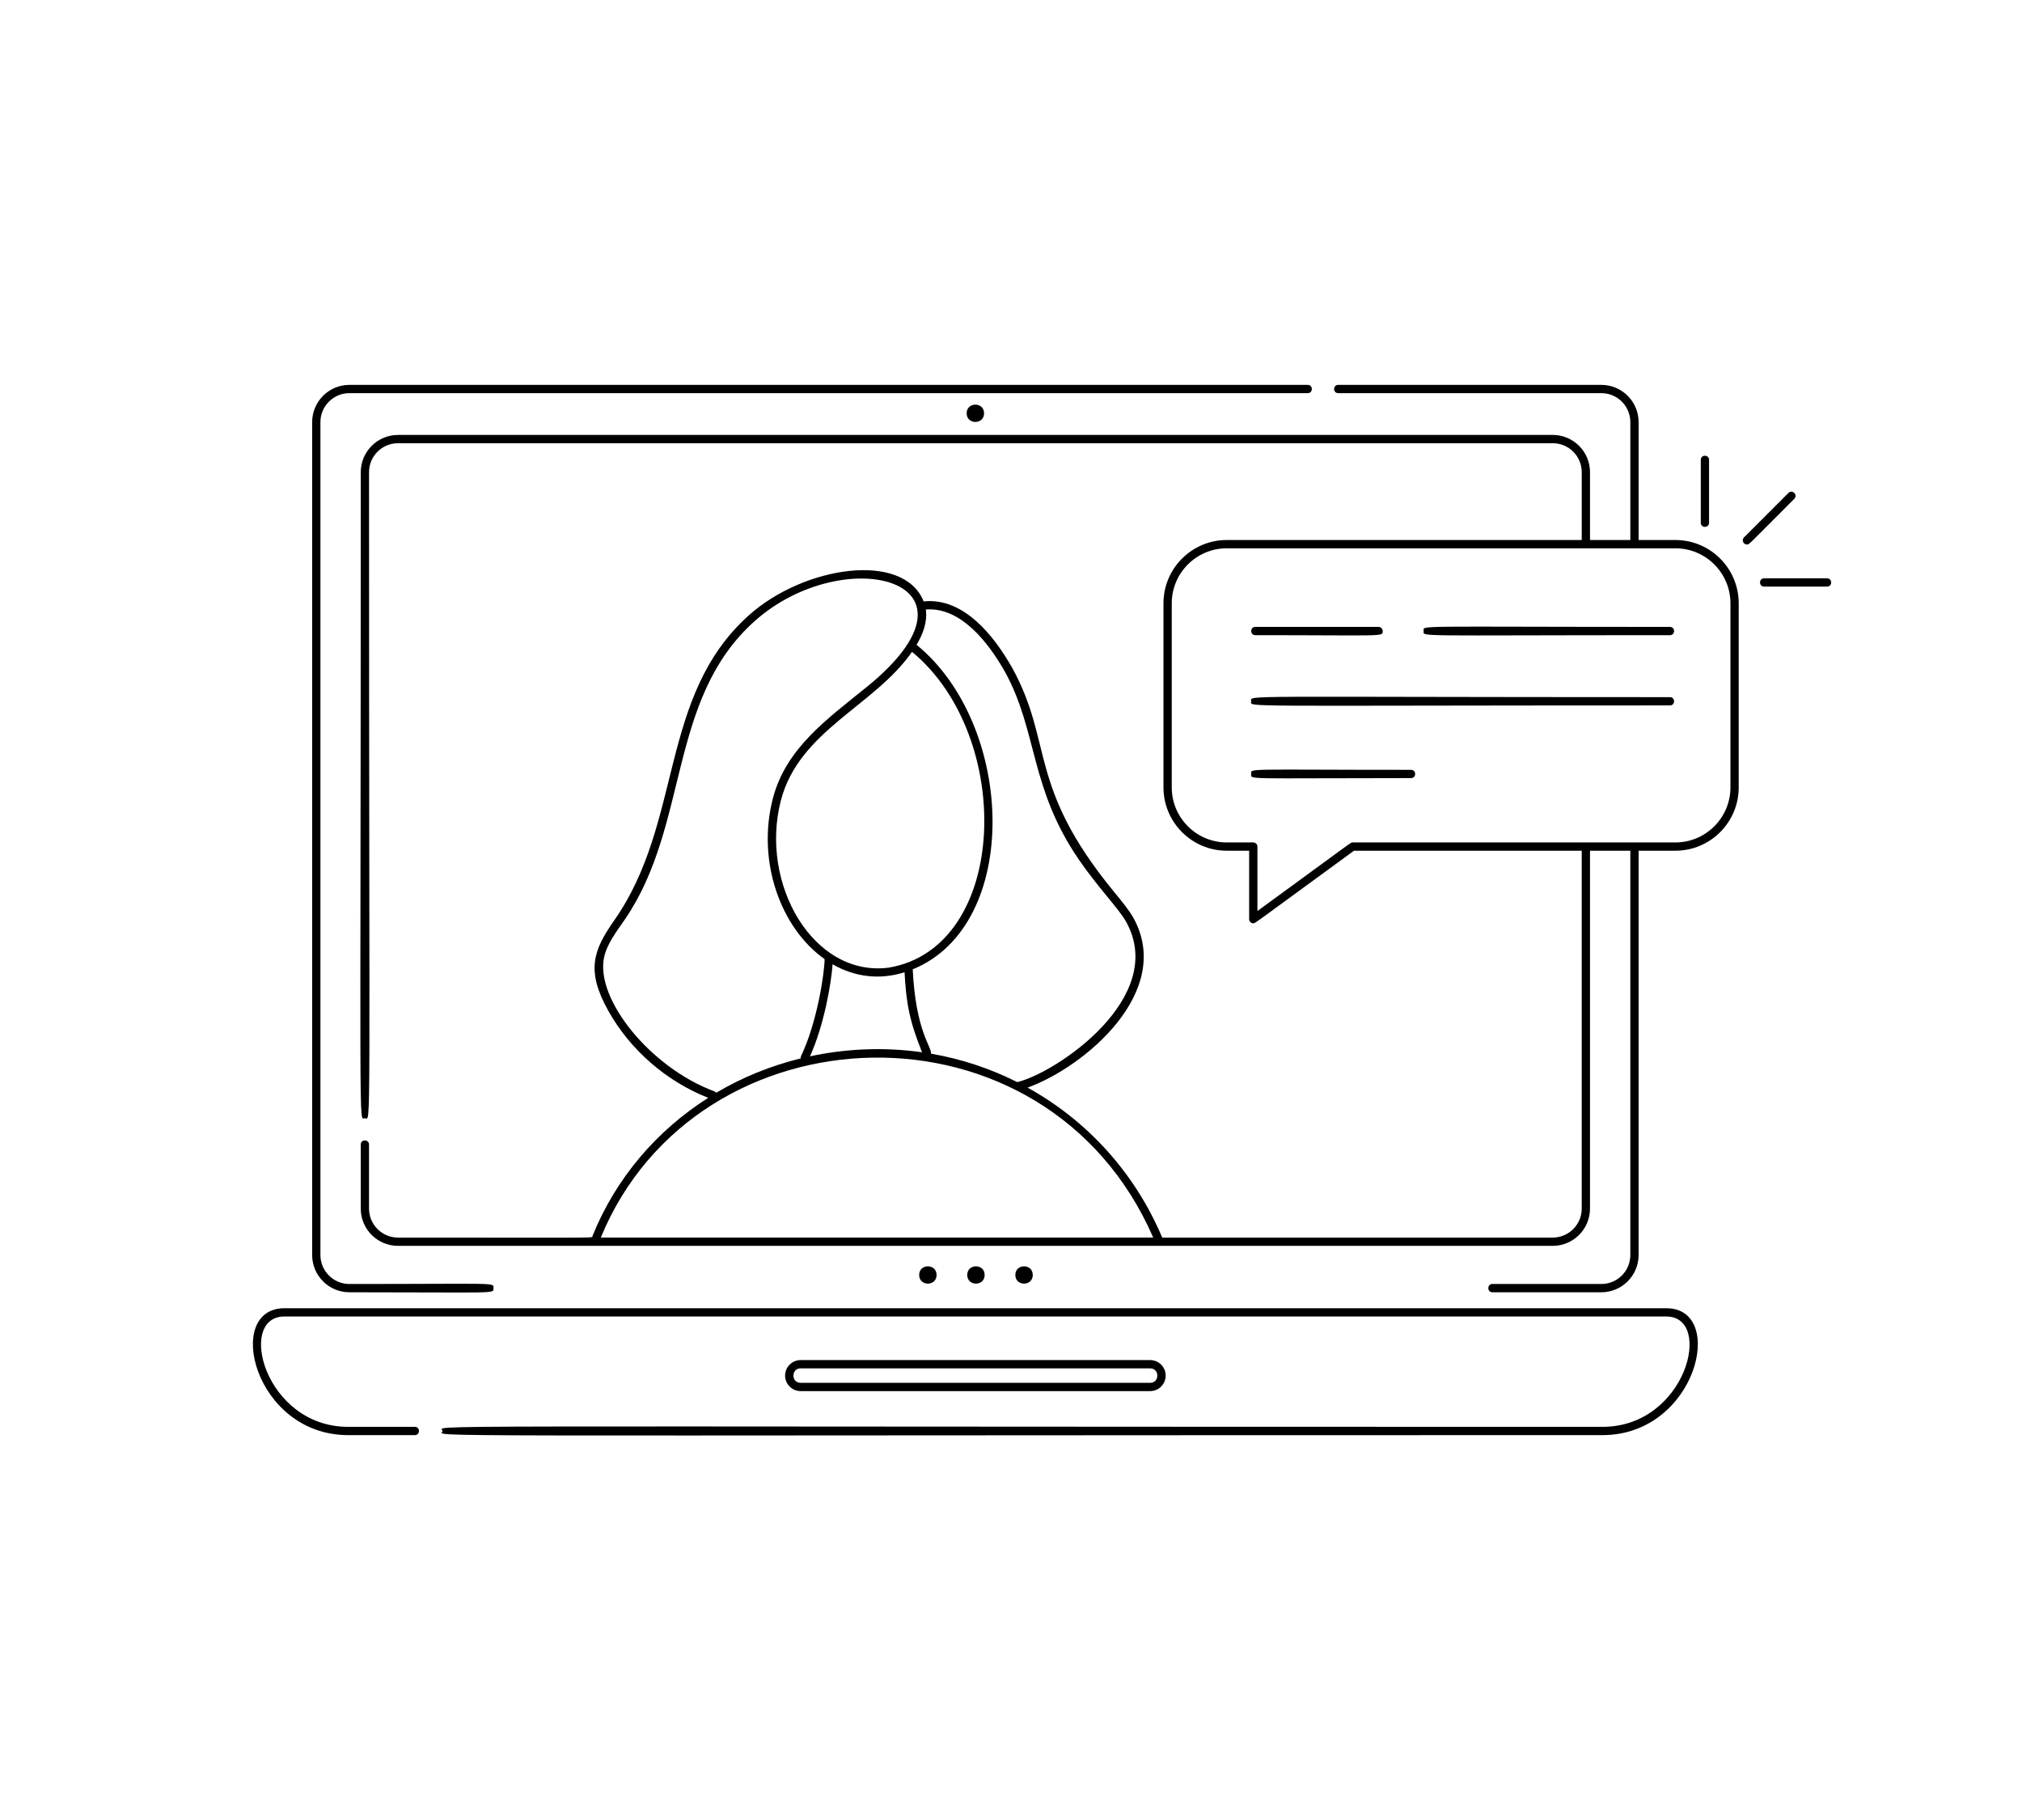<?xml version="1.0" encoding="utf-8"?>
<!-- Generator: Adobe Illustrator 26.0.3, SVG Export Plug-In . SVG Version: 6.00 Build 0)  -->
<svg version="1.1" id="Layer_2" xmlns="http://www.w3.org/2000/svg" xmlns:xlink="http://www.w3.org/1999/xlink" x="0px" y="0px"
	 viewBox="0 0 488.8 440" style="enable-background:new 0 0 488.8 440;" xml:space="preserve">
<g>
	<path d="M84.46,312.36c36.21,0,34.83,0.43,34.83-1c0-1.43,1.38-1-34.83-1c-3.86,0-7-3.14-7-7V102.03c0-3.86,3.14-7,7-7h231.67
		c1.32,0,1.32-2,0-2H84.46c-4.96,0-9,4.04-9,9v201.33C75.46,308.32,79.49,312.36,84.46,312.36z"/>
	<path d="M402.84,316.22H68.74c-14.68,0-7.34,30.67,15.44,30.67h16.11c1.32,0,1.32-2,0-2H84.17c-20.2,0-27.02-26.67-15.44-26.67
		h334.1c11.5,0,4.82,26.67-15.44,26.67c-299.02,0-280.42-0.55-280.42,1c0,1.54-18.62,1,280.42,1
		C410.17,346.89,417.51,316.22,402.84,316.22z"/>
	<path d="M278.04,336.25c2.07,0,3.75-1.68,3.75-3.75c0-2.07-1.68-3.75-3.75-3.75h-84.5c-2.07,0-3.75,1.68-3.75,3.75
		c0,2.07,1.68,3.75,3.75,3.75H278.04z M193.54,330.75h84.5c2.32,0,2.31,3.5,0,3.5h-84.5C191.22,334.25,191.23,330.75,193.54,330.75z
		"/>
	<path d="M233.68,99.9c0,2.79,4.21,2.79,4.21,0C237.9,97.11,233.68,97.11,233.68,99.9z"/>
	<path d="M226.41,308.18c0-2.79-4.21-2.79-4.21,0C222.19,310.96,226.41,310.97,226.41,308.18z"/>
	<path d="M238.03,308.18c0-2.79-4.21-2.79-4.21,0C233.82,310.96,238.03,310.97,238.03,308.18z"/>
	<path d="M249.66,308.18c0-2.79-4.21-2.79-4.21,0C245.44,310.96,249.66,310.97,249.66,308.18z"/>
	<path d="M405.02,130.53h-8.9v-28.5c0-4.96-4.04-9-9-9H323.5c-1.32,0-1.32,2,0,2h63.62c3.86,0,7,3.14,7,7v28.5h-9.75v-16.4
		c0-4.96-4.04-9-9-9H96.21c-4.96,0-9,4.04-9,9c0,164.74-0.56,156.16,1,156.16c1.56,0,1,8.97,1-156.16c0-3.86,3.14-7,7-7h279.16
		c3.86,0,7,3.14,7,7v16.4h-85.81c-8.44,0-15.3,6.86-15.3,15.3v44.5c0,8.44,6.86,15.3,15.3,15.3h5.41v16.54c0,0.55,0.45,1,1,1
		c0.49,0-0.99,0.96,24.35-17.54h55.05v86.51c0,3.86-3.14,7-7,7h-94.41c-6.66-15.77-18.25-28.35-32.55-36.25
		c13.92-5.03,35.48-23.31,25.55-41.08c-0.99-1.77-2.74-3.91-4.76-6.37c-20.91-25.53-14.47-35.72-24.49-53.98
		c-4.48-7.91-11.82-17.1-21.42-16.09c-4.9-12.21-29-8.57-42.32,3.41c-21.81,19.62-15.76,49.79-32.46,73.65
		c-5.02,7.18-6.95,12.08-1.46,21.89c5.29,9.46,14.06,17.08,24.16,21.04c-12.42,7.88-22.3,19.36-27.98,33.39
		c-0.23,0.57,3.87,0.39-47.02,0.39c-3.86,0-7-3.14-7-7v-15.49c0-1.32-2-1.32-2,0v15.49c0,4.96,4.04,9,9,9c8.54,0,272.96,0,279.16,0
		c4.96,0,9-4.04,9-9v-86.51h9.75v97.73c0,3.86-3.14,7-7,7h-26.34c-1.32,0-1.32,2,0,2h26.34c4.96,0,9-4.04,9-9v-97.73h8.9
		c8.44,0,15.3-6.86,15.3-15.3v-44.5C420.32,137.39,413.46,130.53,405.02,130.53z M242.96,162.42c7.89,14.38,5.94,28.01,17.83,45.34
		c4.68,6.83,9.58,11.74,11.42,15.02c10.22,18.28-16.82,36.51-26.3,38.78c-6.5-3.27-13.51-5.61-20.84-6.87
		c0.17-1.71-3.7-5.33-4.43-20.39c26.35-10.71,24.79-58.99,0.93-78.44c1.55-2.61,2.66-5.54,2.24-8.54
		C232.18,146.68,238.84,155.13,242.96,162.42z M214.87,233.89c-18.25,2.4-31.33-20.26-26.1-40.4c4.39-16.91,22.59-22.82,31.7-35.93
		C245.31,178.03,243.87,228.98,214.87,233.89z M218.67,235.01c0.38,7.38,1.17,11.74,4.23,19.34c-9.13-1.3-18.35-0.89-27.09,0.98
		c3.46-7.66,5.15-17.79,5.46-22.25C206.42,236.04,212.41,236.98,218.67,235.01z M172.71,263.8c-15.46-5.73-28.79-22.26-26.69-32.34
		c0.71-3.39,3.09-6.36,5.1-9.31c15.58-22.88,10.22-53.04,31.19-71.91c21.73-19.55,59.08-10,27.15,15.87
		c-9.44,7.65-19.46,14.73-22.62,26.86c-3.97,15.28,1.93,31.41,12.5,38.86c-0.03,3.36-1.79,15.31-5.7,23.44
		c-0.09,0.18-0.1,0.38-0.07,0.56c-7.28,1.78-14.15,4.59-20.42,8.3C173.04,264,172.9,263.87,172.71,263.8z M278.78,299.13H145.24
		C168.39,242.85,252.77,239.45,278.78,299.13z M418.32,190.33c0,7.33-5.97,13.3-13.3,13.3h-78.03c-0.48,0,1.04-0.99-23.02,16.58
		v-15.58c0-0.55-0.45-1-1-1h-6.41c-7.33,0-13.3-5.97-13.3-13.3v-44.5c0-7.33,5.97-13.3,13.3-13.3h108.46c7.33,0,13.3,5.97,13.3,13.3
		V190.33z"/>
	<path d="M303.46,153.53c31.53,0,30.79,0.44,30.79-1c0-0.55-0.45-1-1-1h-29.79C302.14,151.53,302.14,153.53,303.46,153.53z"/>
	<path d="M403.7,151.53c-62.95,0-59.54-0.45-59.54,1c0,1.45-3.07,1,59.54,1C405.02,153.53,405.02,151.53,403.7,151.53z"/>
	<path d="M403.7,168.51c-106.02,0-101.24-0.56-101.24,1c0,1.5-5.18,1,101.24,1C405.02,170.51,405.02,168.51,403.7,168.51z"/>
	<path d="M341.11,186.08c-40.44,0-38.65-0.43-38.65,1c0,1.43-1.81,1,38.65,1C342.43,188.08,342.43,186.08,341.11,186.08z"/>
	<path d="M413.15,126.36v-15.21c0-1.32-2-1.32-2,0v15.21C411.15,127.68,413.15,127.68,413.15,126.36z"/>
	<path d="M432.34,119.15l-10.75,10.75c-0.63,0.63-0.17,1.71,0.71,1.71c0.59,0-0.25,0.66,11.46-11.05
		C434.69,119.63,433.28,118.21,432.34,119.15z"/>
	<path d="M441.67,139.79h-15.21c-1.32,0-1.32,2,0,2h15.21C443,141.79,442.99,139.79,441.67,139.79z"/>
</g>
</svg>
